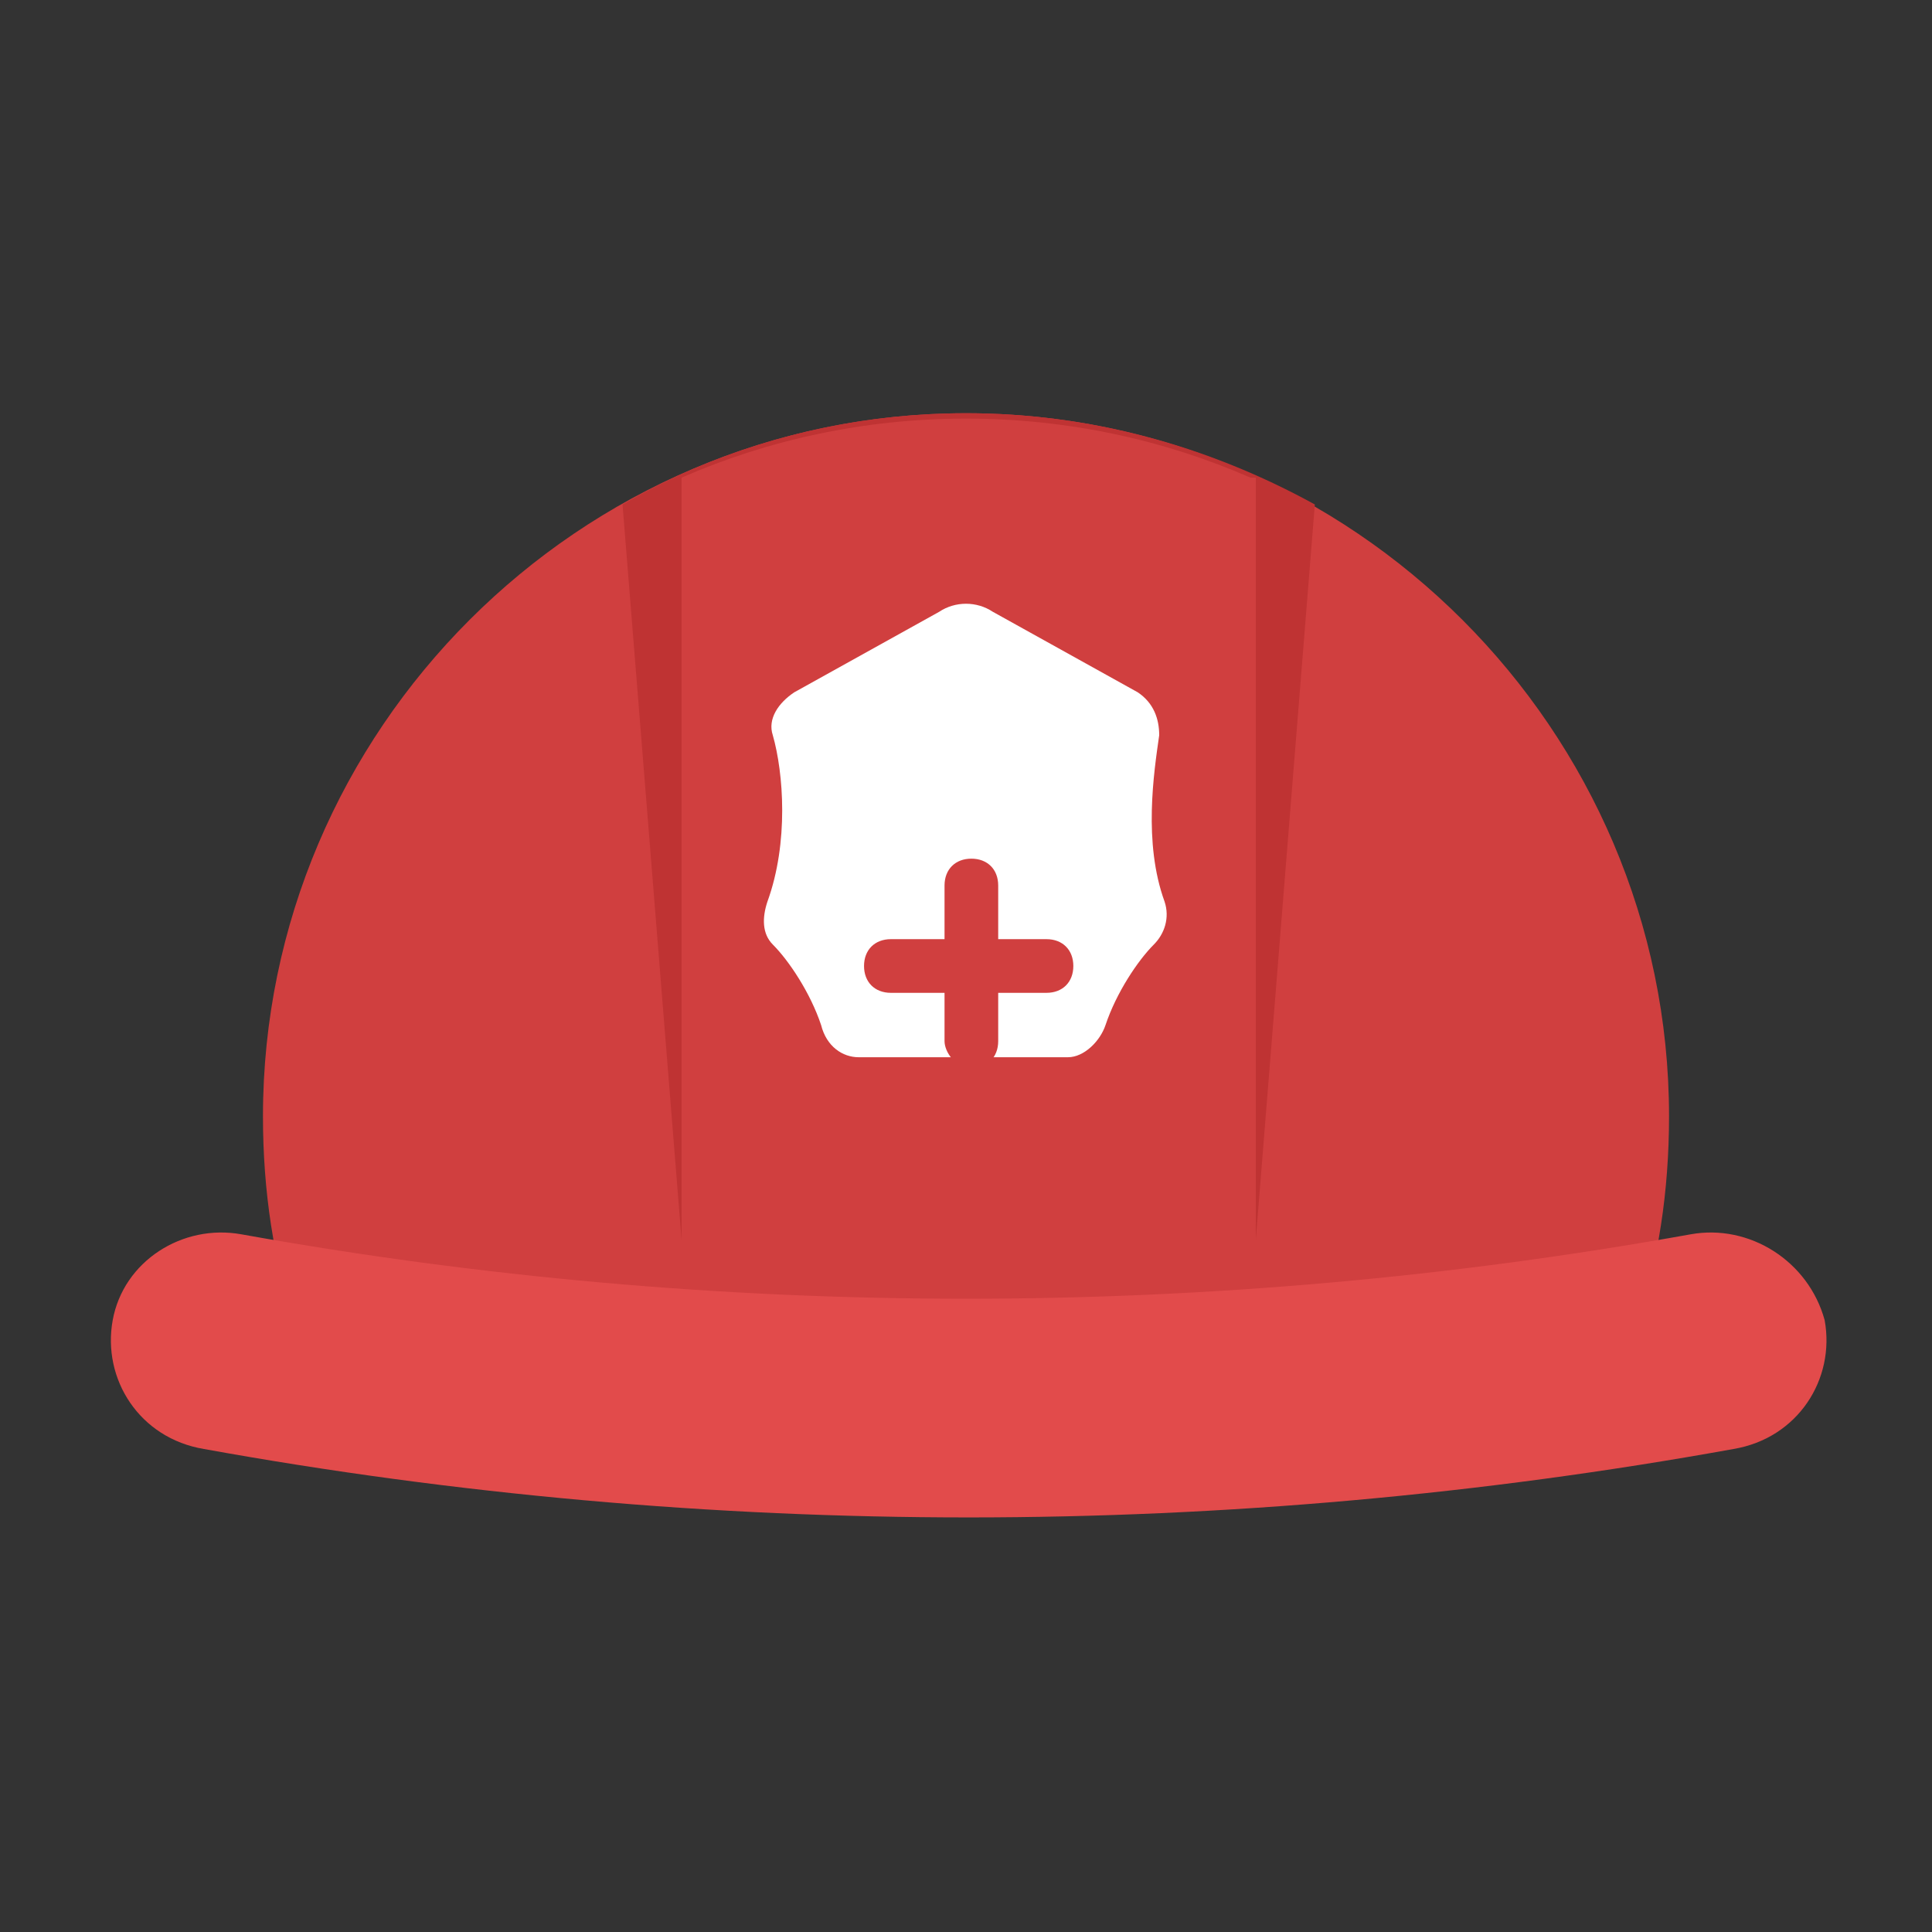 <?xml version="1.0" encoding="utf-8"?>
<!-- Generator: Adobe Illustrator 18.0.0, SVG Export Plug-In . SVG Version: 6.00 Build 0)  -->
<!DOCTYPE svg PUBLIC "-//W3C//DTD SVG 1.1//EN" "http://www.w3.org/Graphics/SVG/1.1/DTD/svg11.dtd">
<svg version="1.1" id="Layer_1" xmlns="http://www.w3.org/2000/svg" xmlns:xlink="http://www.w3.org/1999/xlink" x="0px" y="0px"
	 viewBox="0 0 36 36" enable-background="new 0 0 36 36" xml:space="preserve">
<rect x="0" y="0" width="36" height="36" fill="#333333" stroke="none"/>
<g>
	<g>
		<g>
			<path fill="#D03F3F" d="M30.5,24.7c0.4-1.2,0.6-2.5,0.6-3.9c0-7.2-5.9-13.1-13.1-13.1S4.9,13.6,4.9,20.8c0,1.4,0.2,2.7,0.6,3.9
				H30.5z"/>
		</g>
	</g>
	<g>
		<g>
			<path fill="#BF3333" d="M18,7.7c-2.3,0-4.5,0.6-6.4,1.7l1.1,13.7h10.7l1.1-13.7C22.5,8.3,20.3,7.7,18,7.7z"/>
		</g>
	</g>
	<g>
		<path fill="#D03F3F" d="M23.3,8.9c-1.6-0.7-3.4-1.1-5.3-1.1s-3.7,0.4-5.3,1.1v14.3h10.7V8.9z"/>
	</g>
	<g>
		<path fill="#E24B4B" d="M31.5,23c-8.9,1.6-18.1,1.6-27,0c-1.1-0.2-2.2,0.5-2.4,1.6c-0.2,1.1,0.5,2.2,1.7,2.4
			c9.4,1.7,19.1,1.7,28.5,0c1.2-0.2,1.9-1.3,1.7-2.4C33.7,23.5,32.6,22.8,31.5,23z"/>
	</g>
	<g>
		<g>
			<path fill="#FFFFFF" d="M21.5,17.6c-0.3,0.3-0.7,0.9-0.9,1.5c-0.1,0.3-0.4,0.6-0.7,0.6h-3.9c-0.3,0-0.6-0.2-0.7-0.6
				c-0.2-0.6-0.6-1.2-0.9-1.5c-0.2-0.2-0.2-0.5-0.1-0.8c0.4-1.1,0.3-2.4,0.1-3.1c-0.1-0.3,0.1-0.6,0.4-0.8l2.7-1.5
				c0.3-0.2,0.7-0.2,1,0l2.7,1.5c0.3,0.2,0.4,0.5,0.4,0.8c-0.1,0.7-0.3,2,0.1,3.1C21.8,17.1,21.7,17.4,21.5,17.6z"/>
		</g>
	</g>
</g>
<g>
	<g>
		<path fill="#D03F3F" d="M20,18c0,0.3-0.2,0.5-0.5,0.5h-0.9v0.9c0,0.3-0.2,0.5-0.5,0.5c-0.3,0-0.5-0.3-0.5-0.5v-0.9h-1
			c-0.3,0-0.5-0.2-0.5-0.5c0-0.3,0.2-0.5,0.5-0.5h1v-1c0-0.3,0.2-0.5,0.5-0.5c0.3,0,0.5,0.2,0.5,0.5v1h0.9C19.8,17.5,20,17.7,20,18z
			"/>
	</g>
</g>
</svg>
